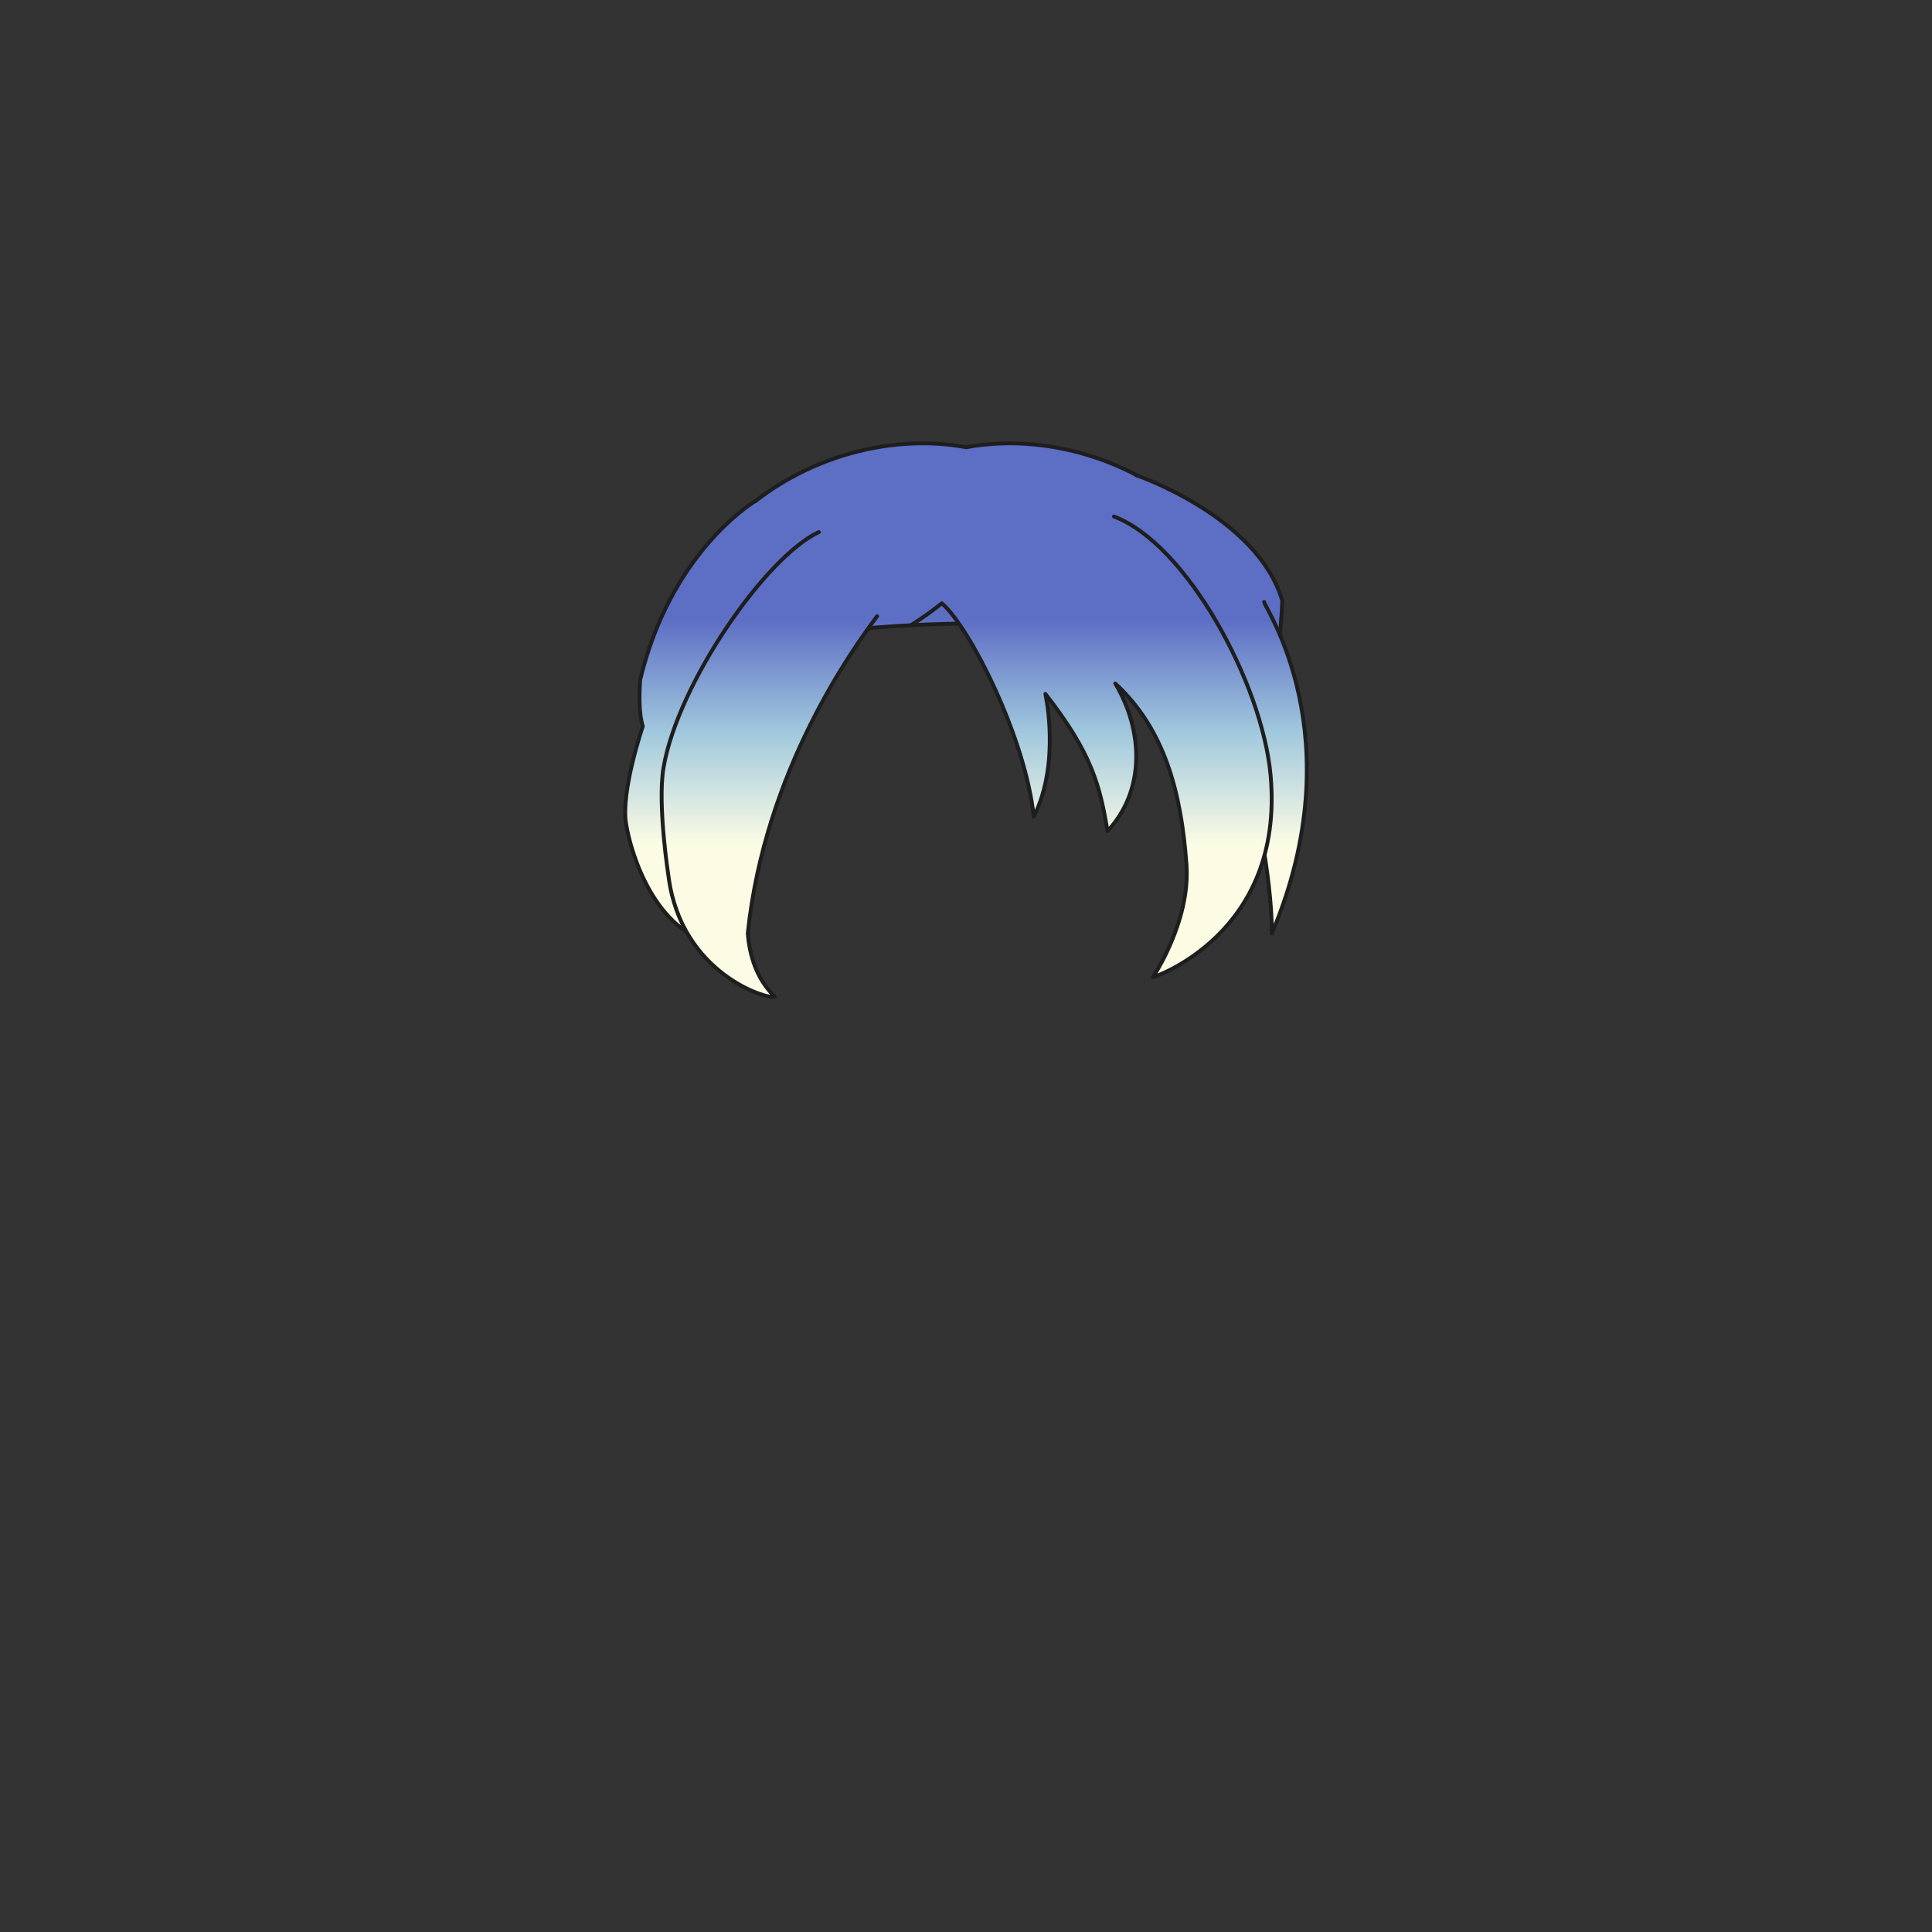 <svg xmlns="http://www.w3.org/2000/svg" width="500" height="500" version="1.1"><rect width="100%" height="100%" fill="#333333" stroke="none"/><g id="x158"><g><linearGradient id="hair1XMLID_3689_" gradientUnits="userSpaceOnUse" x1="250.05" y1="218.667" x2="250.05" y2="160.333"><stop offset="0" style="stop-color:#FCFCE4"></stop><stop offset="0.5" style="stop-color:#A0C8DD"></stop><stop offset="1" style="stop-color:#5D6EC5"></stop></linearGradient><path style="fill:url(#hair1XMLID_3689_);stroke:#1E1E1E;stroke-linecap:round;stroke-linejoin:round;" d="M311.534,135.882c-17.021-17.418-41.603-23.852-61.484-20.131c-19.882-3.721-44.464,2.713-61.484,20.131c-13.061,13.365-22.283,30.165-22.283,51.08c0,24.372,15.268,44.372,25.934,48.538c-7.33-33.49-0.484-59.331,5.084-68.5c1.798-2.157,29.369-5.491,52.75-5.619c23.381,0.128,50.952,3.462,52.75,5.619c5.568,9.169,12.414,35.01,5.084,68.5c10.666-4.167,25.934-24.167,25.934-48.538C333.817,166.047,324.595,149.248,311.534,135.882z"></path><linearGradient id="hair1XMLID_3690_" gradientUnits="userSpaceOnUse" x1="312.926" y1="218.667" x2="312.926" y2="160.333"><stop offset="0" style="stop-color:#FCFCE4"></stop><stop offset="0.5" style="stop-color:#A0C8DD"></stop><stop offset="1" style="stop-color:#5D6EC5"></stop></linearGradient><path style="fill:url(#hair1XMLID_3690_);stroke:#1E1E1E;stroke-linecap:round;stroke-linejoin:round;" d="M294.003,122.959c0,0,31.479,10.72,37.845,32.495c-0.335,9.38-1.675,16.081-1.675,16.081"></path><linearGradient id="hair1XMLID_3691_" gradientUnits="userSpaceOnUse" x1="331.172" y1="218.667" x2="331.172" y2="160.333"><stop offset="0" style="stop-color:#FCFCE4"></stop><stop offset="0.5" style="stop-color:#A0C8DD"></stop><stop offset="1" style="stop-color:#5D6EC5"></stop></linearGradient><path style="fill:url(#hair1XMLID_3691_);stroke:#1E1E1E;stroke-linecap:round;stroke-linejoin:round;" d="M327.157,155.79c0,1.34,23.45,34.84,2.01,85.76c0-15.41-5.024-36.515-5.024-36.515"></path><linearGradient id="hair1XMLID_3692_" gradientUnits="userSpaceOnUse" x1="282.406" y1="218.667" x2="282.406" y2="160.333"><stop offset="0" style="stop-color:#FCFCE4"></stop><stop offset="0.5" style="stop-color:#A0C8DD"></stop><stop offset="1" style="stop-color:#5D6EC5"></stop></linearGradient><path style="fill:url(#hair1XMLID_3692_);stroke:#1E1E1E;stroke-linecap:round;stroke-linejoin:round;" d="M235.702,161.83c0,0,4.355-2.69,8.04-5.705c7.37,6.365,21.775,35.175,23.785,55.276c7.035-14.07,3.015-31.826,3.015-31.826c12.061,15.41,14.132,23.82,16.08,35.51c9.716-10.385,9.381-25.795,2.011-38.189c12.729,11.725,17.085,28.141,18.425,46.9c1.051,14.717-8.71,29.145-8.71,29.145s34.17-11.055,30.484-52.26c-2.129-23.805-21.774-59.965-40.534-67"></path><linearGradient id="hair1XMLID_3693_" gradientUnits="userSpaceOnUse" x1="183.34" y1="218.667" x2="183.34" y2="160.333"><stop offset="0" style="stop-color:#FCFCE4"></stop><stop offset="0.5" style="stop-color:#A0C8DD"></stop><stop offset="1" style="stop-color:#5D6EC5"></stop></linearGradient><path style="fill:url(#hair1XMLID_3693_);stroke:#1E1E1E;stroke-linecap:round;stroke-linejoin:round;" d="M195.503,129.66c-1.676,1.005-22.11,14.07-29.815,46.23c-0.67,8.71,0.67,12.06,0.67,12.06s-5.695,16.75-4.354,25.125c1.34,8.375,7.704,28.141,23.114,31.155c-3.015-32.829,8.375-64.655,19.766-79.73"></path><linearGradient id="hair1XMLID_3694_" gradientUnits="userSpaceOnUse" x1="199.11" y1="218.667" x2="199.11" y2="160.333"><stop offset="0" style="stop-color:#FCFCE4"></stop><stop offset="0.5" style="stop-color:#A0C8DD"></stop><stop offset="1" style="stop-color:#5D6EC5"></stop></linearGradient><path style="fill:url(#hair1XMLID_3694_);stroke:#1E1E1E;stroke-linecap:round;stroke-linejoin:round;" d="M211.917,137.7c-13.734,6.365-36.515,39.195-40.199,60.97c-1.631,9.634,1.34,28.475,1.34,28.475c3.35,24.79,25.437,31.56,27.47,30.82c-4.818-4.678-6.573-10.85-7.002-16.419c4.385-42.199,27.285-73.784,33.467-82.071"></path></g></g></svg>